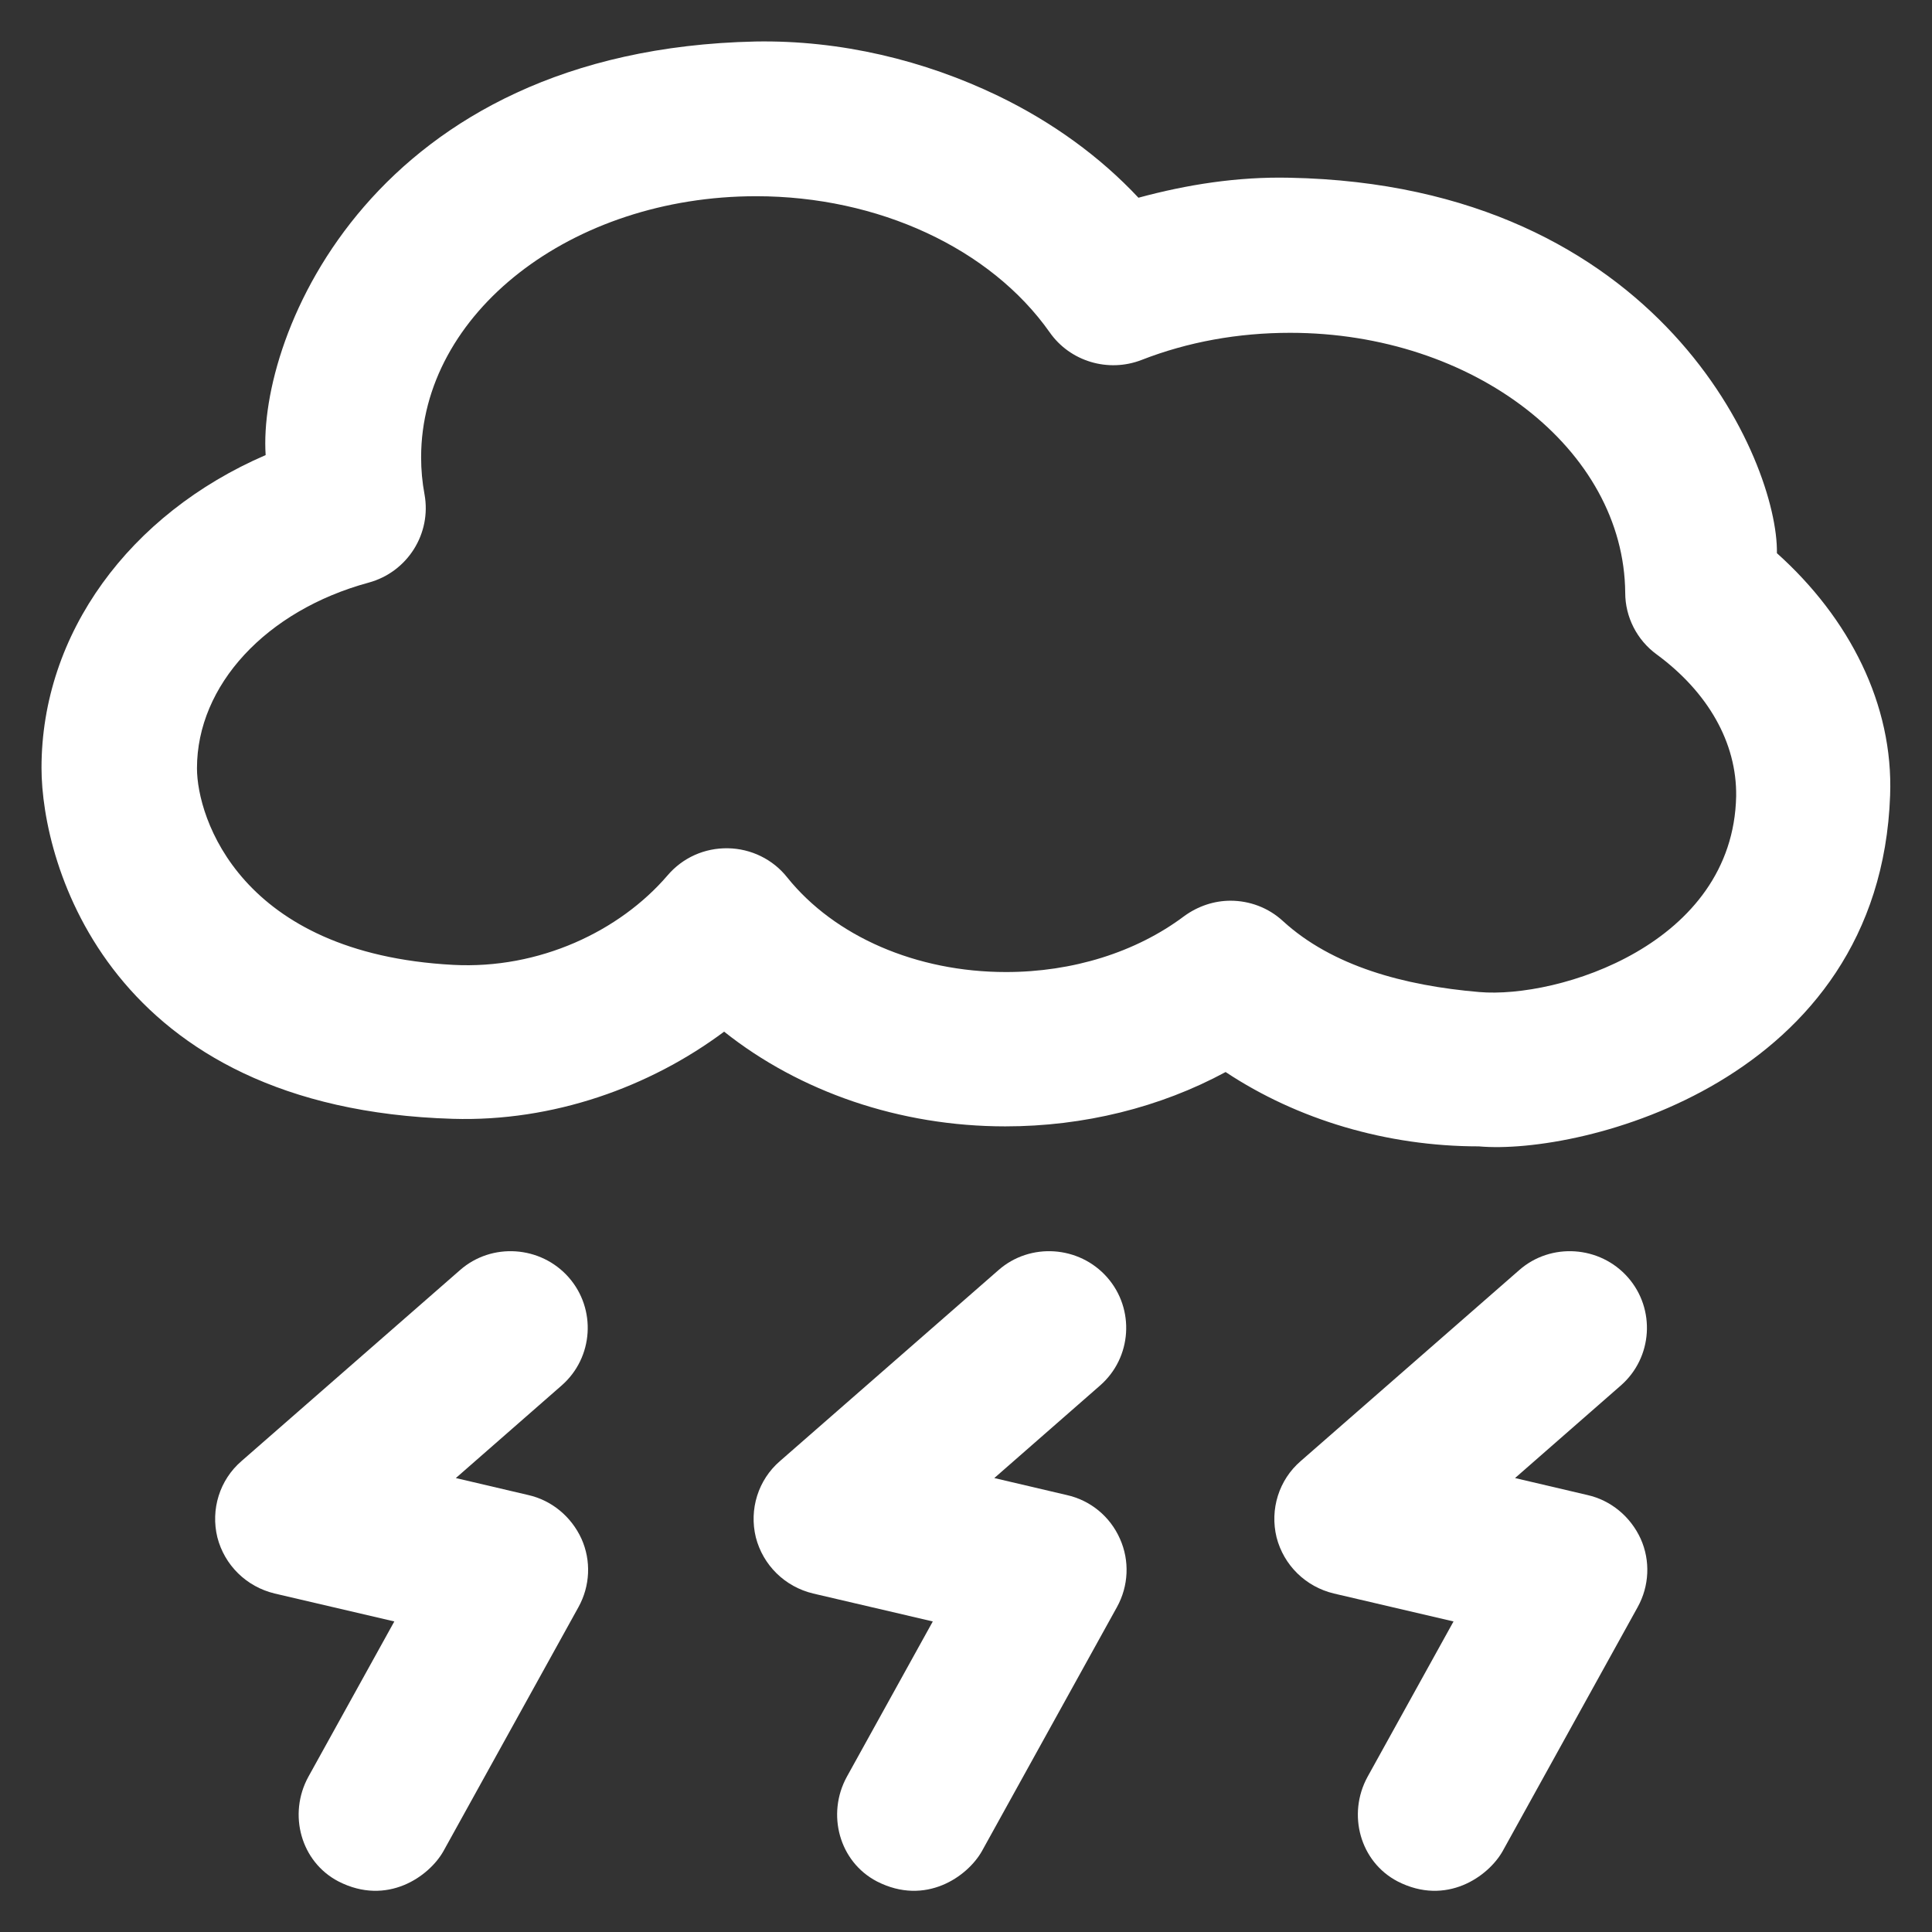 <?xml version="1.0" encoding="utf-8"?>
<!DOCTYPE svg PUBLIC "-//W3C//DTD SVG 1.1//EN" "http://www.w3.org/Graphics/SVG/1.1/DTD/svg11.dtd">
<svg xmlns="http://www.w3.org/2000/svg" xmlns:xlink="http://www.w3.org/1999/xlink" version="1.1" viewBox="0 0 512 512" enable-background="new 0 0 512 512" width="512px" height="512px">
  <rect x="0" y="0" width="512" height="512" fill="#333333" stroke="none"/>
  <g>
    <g>
      <path d="m140,396.2l-19.2-4.5 28-24.5c8.5-7.4 9.3-20.3 1.9-28.7-7.4-8.4-20.4-9.3-28.8-1.9l-57.9,50.6c-5.8,5-8.2,12.8-6.4,20.2 1.9,7.4 7.7,13.1 15.2,14.9l31.7,7.4-22.8,41.2c-5.4,9.9-2,22.5 8,27.7 12.9,6.6 24-1.3 27.8-8l35.8-64.7c3.1-5.6 3.4-12.3 0.8-18.1-2.7-5.9-7.9-10.2-14.1-11.6z" fill="#FFFFFF"/>
      <path d="m282.7,396.2l-19.2-4.5 28-24.5c8.5-7.4 9.3-20.3 1.9-28.7-7.4-8.4-20.4-9.3-28.8-1.9l-57.9,50.6c-5.8,5-8.2,12.8-6.4,20.2 1.9,7.4 7.7,13.1 15.2,14.9l31.7,7.4-22.8,41.2c-5.4,9.9-2,22.5 8,27.7 12.9,6.6 24-1.3 27.8-8l35.8-64.7c3.1-5.6 3.4-12.3 0.8-18.1-2.6-5.9-7.8-10.2-14.1-11.6z" fill="#FFFFFF"/>
      <path d="m420.7,396.2l-19.2-4.5 28-24.5c8.5-7.4 9.3-20.3 1.9-28.7-7.4-8.4-20.4-9.3-28.8-1.9l-57.9,50.6c-5.8,5-8.2,12.8-6.4,20.2 1.9,7.4 7.7,13.1 15.2,14.9l31.7,7.4-22.8,41.2c-5.4,9.9-2,22.5 8,27.7 12.9,6.6 24-1.3 27.8-8l35.8-64.7c3.1-5.6 3.4-12.3 0.8-18.1-2.7-5.9-7.9-10.2-14.1-11.6z" fill="#FFFFFF"/>
      <path d="m470.9,146.6c0.4-24-30.5-97.6-129.2-99.5-13.7-0.3-27.1,1.8-40,5.3-10.2-10.9-22.9-20.1-37.2-27-19.5-9.4-41.7-14.8-64.3-14.4-101.3,2.2-131.9,77.8-129.8,109.6-36.1,15.6-59.4,47.3-59.4,82.9 0,25.6 18,90.3 109,93 26.6,0.8 52.2-8.4 71.9-23.1 20,15.9 46.5,25.1 74.5,25.1 20.8,0 41-5 58.4-14.4 19,12.6 42.7,19.7 67.1,19.7 27,2.4 106.3-17 109-93 0.9-24.1-10.8-47-30-64.2zm-78.9,116.3c-20-1.7-39-6.9-52-18.8-3.9-3.6-8.9-5.4-13.9-5.4-4.3,0-8.6,1.4-12.3,4.1-12.8,9.6-29.6,14.8-47.2,14.8-23.7,0-45.4-9.4-58-25.1-3.8-4.8-9.6-7.6-15.7-7.7-6.2-0.1-12,2.5-16,7.2-12.7,14.8-34,24.9-56.8,23.7-56.4-3-67.9-39-67.9-52.1 0-22 18.3-41.8 45.5-49.2 10.3-2.8 16.7-13 14.8-23.4-0.6-3.2-0.9-6.5-0.9-9.8 0-38.2 39.8-69.2 88.8-69.2 32.3,0 62.1,13.8 77.8,36.1 5.4,7.7 15.5,10.7 24.3,7.3 12.3-4.8 25.6-7.2 39.4-7.2 48.7,0 88.5,30.9 88.8,68.9 0,6.4 3.1,12.5 8.3,16.3 13.6,10 21.3,23.4 21.1,37.6-0.8,39.3-47.2,53.7-68.1,51.9z" fill="#FFFFFF"/>
    </g>
  </g>
</svg>
